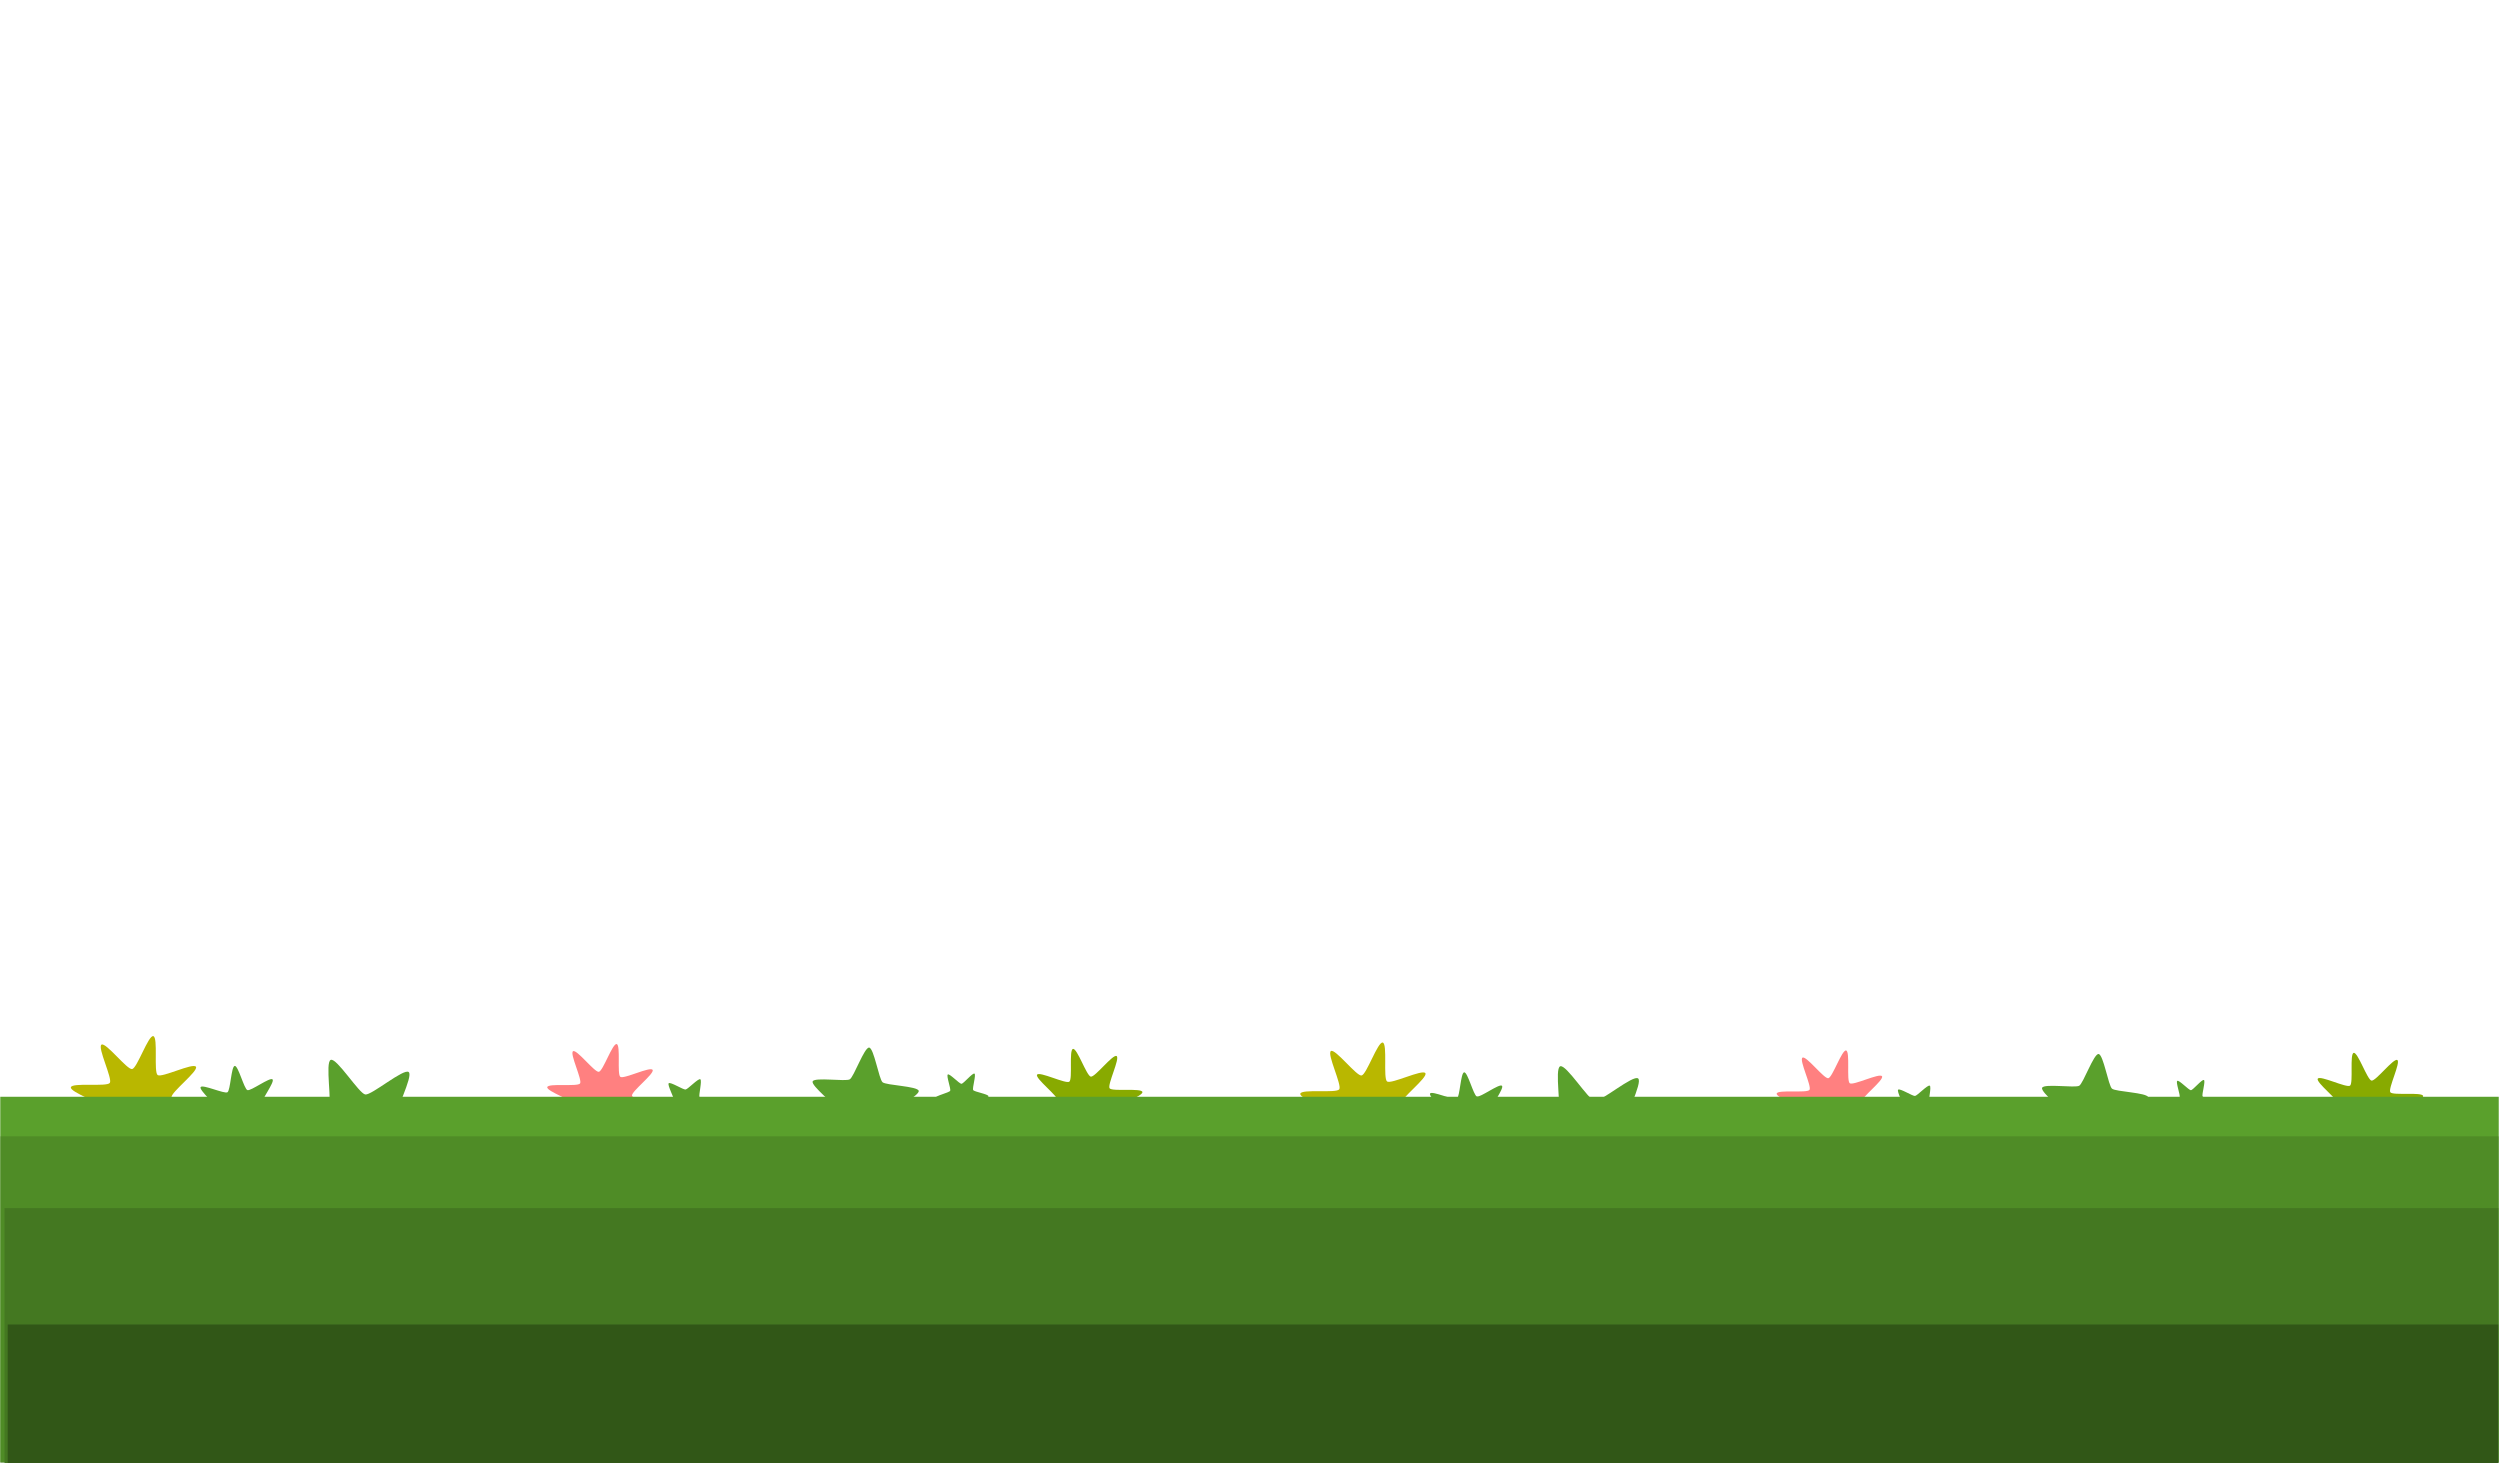 <?xml version="1.0" encoding="UTF-8" standalone="no"?>
<!-- Created with Inkscape (http://www.inkscape.org/) -->

<svg
   width="1024"
   height="600"
   viewBox="0 0 270.933 158.75"
   version="1.1"
   id="svg5"
   inkscape:version="1.1.1 (3bf5ae0d25, 2021-09-20)"
   sodipodi:docname="plains-ground.svg"
   inkscape:export-filename="/home/davran/Documents/Code/godot/KajamGame/Assets/Vectors/environments/plains/plains-ground.png"
   inkscape:export-xdpi="150"
   inkscape:export-ydpi="150"
   xmlns:inkscape="http://www.inkscape.org/namespaces/inkscape"
   xmlns:sodipodi="http://sodipodi.sourceforge.net/DTD/sodipodi-0.dtd"
   xmlns="http://www.w3.org/2000/svg"
   xmlns:svg="http://www.w3.org/2000/svg">
  <sodipodi:namedview
     id="namedview7"
     pagecolor="#505050"
     bordercolor="#ffffff"
     borderopacity="1"
     inkscape:pageshadow="0"
     inkscape:pageopacity="0"
     inkscape:pagecheckerboard="1"
     inkscape:document-units="mm"
     showgrid="false"
     units="px"
     width="200px"
     inkscape:lockguides="false"
     inkscape:zoom="0.70710678"
     inkscape:cx="458.20519"
     inkscape:cy="345.06811"
     inkscape:window-width="1920"
     inkscape:window-height="1052"
     inkscape:window-x="0"
     inkscape:window-y="28"
     inkscape:window-maximized="1"
     inkscape:current-layer="layer2" />
  <defs
     id="defs2" />
  <g
     inkscape:groupmode="layer"
     id="layer2"
     inkscape:label="fg">
    <path
       sodipodi:type="star"
       style="opacity:1;fill:#5aa02c;fill-opacity:1;stroke-width:3.787;stroke-linejoin:round"
       id="path2363"
       inkscape:flatsided="false"
       sodipodi:sides="7"
       sodipodi:cx="56.354675"
       sodipodi:cy="19.819653"
       sodipodi:r1="24.451311"
       sodipodi:r2="12.225656"
       sodipodi:arg1="1.0153026"
       sodipodi:arg2="1.4641016"
       inkscape:rounded="0.13"
       inkscape:randomized="0"
       d="M 69.249,40.594 C 67.654,41.585 59.524,31.776 57.657,31.976 55.789,32.176 49.921,43.484 48.152,42.854 46.383,42.224 48.983,29.752 47.662,28.417 46.342,27.082 33.842,29.544 33.231,27.768 32.621,25.992 43.993,20.249 44.214,18.384 44.434,16.519 34.715,8.282 35.723,6.697 36.731,5.112 48.312,10.423 49.907,9.432 51.503,8.442 51.884,-4.293 53.751,-4.493 55.618,-4.693 58.687,7.672 60.456,8.302 62.225,8.932 72.419,1.29 73.739,2.625 75.06,3.961 67.306,14.069 67.916,15.845 c 0.61,1.776 12.941,4.981 12.72,6.846 -0.221,1.865 -12.958,2.105 -13.966,3.69 -1.008,1.585 4.174,13.223 2.579,14.213 z"
       transform="matrix(0.205,0,0,0.205,14.42,116.438)"
       inkscape:transform-center-x="-0.11258539"
       inkscape:transform-center-y="-0.36981476" />
    <path
       sodipodi:type="star"
       style="opacity:1;fill:#5aa02c;fill-opacity:1;stroke-width:3.787;stroke-linejoin:round"
       id="path2363-5-3"
       inkscape:flatsided="false"
       sodipodi:sides="5"
       sodipodi:cx="56.354675"
       sodipodi:cy="19.819653"
       sodipodi:r1="24.451311"
       sodipodi:r2="12.225656"
       sodipodi:arg1="1.0153026"
       sodipodi:arg2="1.6436211"
       inkscape:rounded="0.13"
       inkscape:randomized="0"
       transform="matrix(0.248,0.004,-0.004,0.248,79.755,114.431)"
       inkscape:transform-center-x="-0.16310269"
       inkscape:transform-center-y="-0.42300866"
       d="M 69.249,40.594 C 67.456,41.708 57.57,32.166 55.465,32.013 53.36,31.859 42.194,39.865 40.581,38.503 38.968,37.141 44.988,24.791 44.483,22.742 43.979,20.692 32.915,12.547 33.712,10.592 34.508,8.637 48.114,10.545 49.907,9.432 51.701,8.319 56.029,-4.72 58.134,-4.567 c 2.105,0.154 4.495,13.683 6.108,15.045 1.613,1.362 15.352,1.448 15.856,3.498 0.504,2.05 -11.624,8.503 -12.421,10.458 -0.797,1.955 3.367,15.048 1.573,16.161 z" />
    <path
       sodipodi:type="star"
       style="opacity:1;fill:#5aa02c;fill-opacity:1;stroke-width:3.787;stroke-linejoin:round"
       id="path2363-5-3-9"
       inkscape:flatsided="false"
       sodipodi:sides="5"
       sodipodi:cx="56.354675"
       sodipodi:cy="19.819653"
       sodipodi:r1="24.451311"
       sodipodi:r2="12.225656"
       sodipodi:arg1="1.0153026"
       sodipodi:arg2="1.6436211"
       inkscape:rounded="0.13"
       inkscape:randomized="0"
       transform="matrix(0.109,0.05,-0.05,0.109,69.328,114.554)"
       inkscape:transform-center-x="-0.11136182"
       inkscape:transform-center-y="0.1648021"
       d="M 69.249,40.594 C 67.456,41.708 57.57,32.166 55.465,32.013 53.36,31.859 42.194,39.865 40.581,38.503 38.968,37.141 44.988,24.791 44.483,22.742 43.979,20.692 32.915,12.547 33.712,10.592 34.508,8.637 48.114,10.545 49.907,9.432 51.701,8.319 56.029,-4.72 58.134,-4.567 c 2.105,0.154 4.495,13.683 6.108,15.045 1.613,1.362 15.352,1.448 15.856,3.498 0.504,2.05 -11.624,8.503 -12.421,10.458 -0.797,1.955 3.367,15.048 1.573,16.161 z" />
    <path
       sodipodi:type="star"
       style="opacity:1;fill:#ff8080;fill-opacity:1;stroke-width:3.787;stroke-linejoin:round"
       id="path2363-5-3-2"
       inkscape:flatsided="false"
       sodipodi:sides="8"
       sodipodi:cx="56.354675"
       sodipodi:cy="19.819653"
       sodipodi:r1="24.451311"
       sodipodi:r2="12.225656"
       sodipodi:arg1="1.0153026"
       sodipodi:arg2="1.4080017"
       inkscape:rounded="0.13"
       inkscape:randomized="0"
       transform="matrix(0.256,6.6069157e-5,-6.6069157e-5,0.256,50.978,114.167)"
       inkscape:transform-center-x="0.44044251"
       inkscape:transform-center-y="-0.82368323"
       d="M 69.249,40.594 C 67.707,41.552 60.127,31.589 58.336,31.884 56.545,32.178 52.55,44.041 50.783,43.628 49.015,43.214 50.7,30.81 49.225,29.751 47.751,28.693 36.537,34.257 35.58,32.714 34.623,31.172 44.585,23.592 44.291,21.801 43.996,20.01 32.133,16.015 32.547,14.248 32.96,12.48 45.364,14.165 46.423,12.69 47.482,11.216 41.918,0.002 43.46,-0.955 45.002,-1.912 52.582,8.05 54.373,7.756 56.164,7.461 60.159,-4.402 61.927,-3.988 63.694,-3.575 62.009,8.829 63.484,9.888 64.959,10.947 76.172,5.383 77.129,6.925 78.087,8.467 68.124,16.047 68.419,17.838 c 0.294,1.791 12.158,5.786 11.744,7.554 -0.414,1.767 -12.818,0.083 -13.876,1.557 -1.059,1.475 4.505,12.688 2.963,13.645 z" />
    <path
       sodipodi:type="star"
       style="opacity:1;fill:#88aa00;fill-opacity:1;stroke-width:3.787;stroke-linejoin:round"
       id="path2363-5-3-2-1"
       inkscape:flatsided="false"
       sodipodi:sides="8"
       sodipodi:cx="56.354675"
       sodipodi:cy="19.819653"
       sodipodi:r1="24.451311"
       sodipodi:r2="12.225656"
       sodipodi:arg1="1.0153026"
       sodipodi:arg2="1.4080017"
       inkscape:rounded="0.13"
       inkscape:randomized="0"
       transform="matrix(-0.256,6.6069157e-5,6.6069157e-5,0.256,132.136,114.691)"
       inkscape:transform-center-x="-0.4404404"
       inkscape:transform-center-y="-0.82368146"
       d="M 69.249,40.594 C 67.707,41.552 60.127,31.589 58.336,31.884 56.545,32.178 52.55,44.041 50.783,43.628 49.015,43.214 50.7,30.81 49.225,29.751 47.751,28.693 36.537,34.257 35.58,32.714 34.623,31.172 44.585,23.592 44.291,21.801 43.996,20.01 32.133,16.015 32.547,14.248 32.96,12.48 45.364,14.165 46.423,12.69 47.482,11.216 41.918,0.002 43.46,-0.955 45.002,-1.912 52.582,8.05 54.373,7.756 56.164,7.461 60.159,-4.402 61.927,-3.988 63.694,-3.575 62.009,8.829 63.484,9.888 64.959,10.947 76.172,5.383 77.129,6.925 78.087,8.467 68.124,16.047 68.419,17.838 c 0.294,1.791 12.158,5.786 11.744,7.554 -0.414,1.767 -12.818,0.083 -13.876,1.557 -1.059,1.475 4.505,12.688 2.963,13.645 z" />
    <path
       sodipodi:type="star"
       style="opacity:1;fill:#b9b700;fill-opacity:1;stroke-width:3.787;stroke-linejoin:round"
       id="path2363-5-3-2-1-2"
       inkscape:flatsided="false"
       sodipodi:sides="8"
       sodipodi:cx="56.354675"
       sodipodi:cy="19.819653"
       sodipodi:r1="24.451311"
       sodipodi:r2="12.225656"
       sodipodi:arg1="1.0153026"
       sodipodi:arg2="1.4080017"
       inkscape:rounded="0.13"
       inkscape:randomized="0"
       transform="matrix(0.304,7.8203277e-5,-7.8203277e-5,0.304,-2.212,113.498)"
       inkscape:transform-center-x="0.52133696"
       inkscape:transform-center-y="-0.97495185"
       d="M 69.249,40.594 C 67.707,41.552 60.127,31.589 58.336,31.884 56.545,32.178 52.55,44.041 50.783,43.628 49.015,43.214 50.7,30.81 49.225,29.751 47.751,28.693 36.537,34.257 35.58,32.714 34.623,31.172 44.585,23.592 44.291,21.801 43.996,20.01 32.133,16.015 32.547,14.248 32.96,12.48 45.364,14.165 46.423,12.69 47.482,11.216 41.918,0.002 43.46,-0.955 45.002,-1.912 52.582,8.05 54.373,7.756 56.164,7.461 60.159,-4.402 61.927,-3.988 63.694,-3.575 62.009,8.829 63.484,9.888 64.959,10.947 76.172,5.383 77.129,6.925 78.087,8.467 68.124,16.047 68.419,17.838 c 0.294,1.791 12.158,5.786 11.744,7.554 -0.414,1.767 -12.818,0.083 -13.876,1.557 -1.059,1.475 4.505,12.688 2.963,13.645 z" />
    <path
       sodipodi:type="star"
       style="opacity:1;fill:#5aa02c;fill-opacity:1;stroke-width:3.787;stroke-linejoin:round"
       id="path2363-5-5"
       inkscape:flatsided="false"
       sodipodi:sides="6"
       sodipodi:cx="56.354675"
       sodipodi:cy="19.819653"
       sodipodi:r1="24.451311"
       sodipodi:r2="12.225656"
       sodipodi:arg1="1.0153026"
       sodipodi:arg2="1.5389014"
       inkscape:rounded="0.13"
       inkscape:randomized="0"
       transform="matrix(0.118,0,0,0.118,97.593,116.556)"
       inkscape:transform-center-x="-0.064760361"
       inkscape:transform-center-y="-0.2127162"
       d="M 69.249,40.594 C 67.576,41.633 58.713,31.976 56.745,32.039 54.776,32.102 46.547,42.304 44.811,41.374 43.074,40.444 47.006,27.941 45.967,26.267 44.929,24.593 31.979,22.568 31.916,20.599 31.853,18.631 44.647,15.784 45.577,14.048 46.507,12.311 41.786,0.084 43.46,-0.955 45.133,-1.994 53.996,7.663 55.965,7.6 c 1.969,-0.063 10.198,-10.265 11.934,-9.335 1.736,0.93 -2.195,13.434 -1.157,15.107 1.039,1.674 13.989,3.699 14.051,5.668 0.063,1.969 -12.732,4.815 -13.662,6.552 -0.93,1.736 3.791,13.964 2.117,15.003 z" />
    <path
       sodipodi:type="star"
       style="opacity:1;fill:#5aa02c;fill-opacity:1;stroke-width:3.787;stroke-linejoin:round"
       id="path2363-5-5-6"
       inkscape:flatsided="false"
       sodipodi:sides="6"
       sodipodi:cx="56.354675"
       sodipodi:cy="19.819653"
       sodipodi:r1="24.451311"
       sodipodi:r2="12.225656"
       sodipodi:arg1="1.0153026"
       sodipodi:arg2="1.5389014"
       inkscape:rounded="0.13"
       inkscape:randomized="0"
       transform="matrix(0.228,-0.265,0.265,0.228,20.825,133.251)"
       inkscape:transform-center-x="0.35388021"
       inkscape:transform-center-y="-0.55712549"
       d="M 69.249,40.594 C 67.576,41.633 58.713,31.976 56.745,32.039 54.776,32.102 46.547,42.304 44.811,41.374 43.074,40.444 47.006,27.941 45.967,26.267 44.929,24.593 31.979,22.568 31.916,20.599 31.853,18.631 44.647,15.784 45.577,14.048 46.507,12.311 41.786,0.084 43.46,-0.955 45.133,-1.994 53.996,7.663 55.965,7.6 c 1.969,-0.063 10.198,-10.265 11.934,-9.335 1.736,0.93 -2.195,13.434 -1.157,15.107 1.039,1.674 13.989,3.699 14.051,5.668 0.063,1.969 -12.732,4.815 -13.662,6.552 -0.93,1.736 3.791,13.964 2.117,15.003 z" />
    <path
       sodipodi:type="star"
       style="opacity:1;fill:#5aa02c;fill-opacity:1;stroke-width:3.787;stroke-linejoin:round"
       id="path2363-8"
       inkscape:flatsided="false"
       sodipodi:sides="7"
       sodipodi:cx="56.354675"
       sodipodi:cy="19.819653"
       sodipodi:r1="24.451311"
       sodipodi:r2="12.225656"
       sodipodi:arg1="1.0153026"
       sodipodi:arg2="1.4641016"
       inkscape:rounded="0.13"
       inkscape:randomized="0"
       transform="matrix(0.205,0,0,0.205,147.658,117.132)"
       inkscape:transform-center-x="-0.11258539"
       inkscape:transform-center-y="-0.36981476"
       d="M 69.249,40.594 C 67.654,41.585 59.524,31.776 57.657,31.976 55.789,32.176 49.921,43.484 48.152,42.854 46.383,42.224 48.983,29.752 47.662,28.417 46.342,27.082 33.842,29.544 33.231,27.768 32.621,25.992 43.993,20.249 44.214,18.384 44.434,16.519 34.715,8.282 35.723,6.697 36.731,5.112 48.312,10.423 49.907,9.432 51.503,8.442 51.884,-4.293 53.751,-4.493 55.618,-4.693 58.687,7.672 60.456,8.302 62.225,8.932 72.419,1.29 73.739,2.625 75.06,3.961 67.306,14.069 67.916,15.845 c 0.61,1.776 12.941,4.981 12.72,6.846 -0.221,1.865 -12.958,2.105 -13.966,3.69 -1.008,1.585 4.174,13.223 2.579,14.213 z" />
    <path
       sodipodi:type="star"
       style="opacity:1;fill:#5aa02c;fill-opacity:1;stroke-width:3.787;stroke-linejoin:round"
       id="path2363-5-3-97"
       inkscape:flatsided="false"
       sodipodi:sides="5"
       sodipodi:cx="56.354675"
       sodipodi:cy="19.819653"
       sodipodi:r1="24.451311"
       sodipodi:r2="12.225656"
       sodipodi:arg1="1.0153026"
       sodipodi:arg2="1.6436211"
       inkscape:rounded="0.13"
       inkscape:randomized="0"
       transform="matrix(0.248,0.004,-0.004,0.248,212.994,115.126)"
       inkscape:transform-center-x="-0.16310269"
       inkscape:transform-center-y="-0.42300866"
       d="M 69.249,40.594 C 67.456,41.708 57.57,32.166 55.465,32.013 53.36,31.859 42.194,39.865 40.581,38.503 38.968,37.141 44.988,24.791 44.483,22.742 43.979,20.692 32.915,12.547 33.712,10.592 34.508,8.637 48.114,10.545 49.907,9.432 51.701,8.319 56.029,-4.72 58.134,-4.567 c 2.105,0.154 4.495,13.683 6.108,15.045 1.613,1.362 15.352,1.448 15.856,3.498 0.504,2.05 -11.624,8.503 -12.421,10.458 -0.797,1.955 3.367,15.048 1.573,16.161 z" />
    <path
       sodipodi:type="star"
       style="opacity:1;fill:#5aa02c;fill-opacity:1;stroke-width:3.787;stroke-linejoin:round"
       id="path2363-5-3-9-3"
       inkscape:flatsided="false"
       sodipodi:sides="5"
       sodipodi:cx="56.354675"
       sodipodi:cy="19.819653"
       sodipodi:r1="24.451311"
       sodipodi:r2="12.225656"
       sodipodi:arg1="1.0153026"
       sodipodi:arg2="1.6436211"
       inkscape:rounded="0.13"
       inkscape:randomized="0"
       transform="matrix(0.109,0.05,-0.05,0.109,202.567,115.249)"
       inkscape:transform-center-x="-0.11136182"
       inkscape:transform-center-y="0.1648021"
       d="M 69.249,40.594 C 67.456,41.708 57.57,32.166 55.465,32.013 53.36,31.859 42.194,39.865 40.581,38.503 38.968,37.141 44.988,24.791 44.483,22.742 43.979,20.692 32.915,12.547 33.712,10.592 34.508,8.637 48.114,10.545 49.907,9.432 51.701,8.319 56.029,-4.72 58.134,-4.567 c 2.105,0.154 4.495,13.683 6.108,15.045 1.613,1.362 15.352,1.448 15.856,3.498 0.504,2.05 -11.624,8.503 -12.421,10.458 -0.797,1.955 3.367,15.048 1.573,16.161 z" />
    <path
       sodipodi:type="star"
       style="opacity:1;fill:#ff8080;fill-opacity:1;stroke-width:3.787;stroke-linejoin:round"
       id="path2363-5-3-2-6"
       inkscape:flatsided="false"
       sodipodi:sides="8"
       sodipodi:cx="56.354675"
       sodipodi:cy="19.819653"
       sodipodi:r1="24.451311"
       sodipodi:r2="12.225656"
       sodipodi:arg1="1.0153026"
       sodipodi:arg2="1.4080017"
       inkscape:rounded="0.13"
       inkscape:randomized="0"
       transform="matrix(0.256,6.6069157e-5,-6.6069157e-5,0.256,184.216,114.862)"
       inkscape:transform-center-x="0.44044251"
       inkscape:transform-center-y="-0.82368323"
       d="M 69.249,40.594 C 67.707,41.552 60.127,31.589 58.336,31.884 56.545,32.178 52.55,44.041 50.783,43.628 49.015,43.214 50.7,30.81 49.225,29.751 47.751,28.693 36.537,34.257 35.58,32.714 34.623,31.172 44.585,23.592 44.291,21.801 43.996,20.01 32.133,16.015 32.547,14.248 32.96,12.48 45.364,14.165 46.423,12.69 47.482,11.216 41.918,0.002 43.46,-0.955 45.002,-1.912 52.582,8.05 54.373,7.756 56.164,7.461 60.159,-4.402 61.927,-3.988 63.694,-3.575 62.009,8.829 63.484,9.888 64.959,10.947 76.172,5.383 77.129,6.925 78.087,8.467 68.124,16.047 68.419,17.838 c 0.294,1.791 12.158,5.786 11.744,7.554 -0.414,1.767 -12.818,0.083 -13.876,1.557 -1.059,1.475 4.505,12.688 2.963,13.645 z" />
    <path
       sodipodi:type="star"
       style="opacity:1;fill:#88aa00;fill-opacity:1;stroke-width:3.787;stroke-linejoin:round"
       id="path2363-5-3-2-1-1"
       inkscape:flatsided="false"
       sodipodi:sides="8"
       sodipodi:cx="56.354675"
       sodipodi:cy="19.819653"
       sodipodi:r1="24.451311"
       sodipodi:r2="12.225656"
       sodipodi:arg1="1.0153026"
       sodipodi:arg2="1.4080017"
       inkscape:rounded="0.13"
       inkscape:randomized="0"
       transform="matrix(-0.256,6.6069157e-5,6.6069157e-5,0.256,270.931,115.121)"
       inkscape:transform-center-x="-0.4404404"
       inkscape:transform-center-y="-0.82368146"
       d="M 69.249,40.594 C 67.707,41.552 60.127,31.589 58.336,31.884 56.545,32.178 52.55,44.041 50.783,43.628 49.015,43.214 50.7,30.81 49.225,29.751 47.751,28.693 36.537,34.257 35.58,32.714 34.623,31.172 44.585,23.592 44.291,21.801 43.996,20.01 32.133,16.015 32.547,14.248 32.96,12.48 45.364,14.165 46.423,12.69 47.482,11.216 41.918,0.002 43.46,-0.955 45.002,-1.912 52.582,8.05 54.373,7.756 56.164,7.461 60.159,-4.402 61.927,-3.988 63.694,-3.575 62.009,8.829 63.484,9.888 64.959,10.947 76.172,5.383 77.129,6.925 78.087,8.467 68.124,16.047 68.419,17.838 c 0.294,1.791 12.158,5.786 11.744,7.554 -0.414,1.767 -12.818,0.083 -13.876,1.557 -1.059,1.475 4.505,12.688 2.963,13.645 z" />
    <path
       sodipodi:type="star"
       style="opacity:1;fill:#b9b700;fill-opacity:1;stroke-width:3.787;stroke-linejoin:round"
       id="path2363-5-3-2-1-2-2"
       inkscape:flatsided="false"
       sodipodi:sides="8"
       sodipodi:cx="56.354675"
       sodipodi:cy="19.819653"
       sodipodi:r1="24.451311"
       sodipodi:r2="12.225656"
       sodipodi:arg1="1.0153026"
       sodipodi:arg2="1.4080017"
       inkscape:rounded="0.13"
       inkscape:randomized="0"
       transform="matrix(0.304,7.8203277e-5,-7.8203277e-5,0.304,131.026,114.193)"
       inkscape:transform-center-x="0.52133696"
       inkscape:transform-center-y="-0.97495185"
       d="M 69.249,40.594 C 67.707,41.552 60.127,31.589 58.336,31.884 56.545,32.178 52.55,44.041 50.783,43.628 49.015,43.214 50.7,30.81 49.225,29.751 47.751,28.693 36.537,34.257 35.58,32.714 34.623,31.172 44.585,23.592 44.291,21.801 43.996,20.01 32.133,16.015 32.547,14.248 32.96,12.48 45.364,14.165 46.423,12.69 47.482,11.216 41.918,0.002 43.46,-0.955 45.002,-1.912 52.582,8.05 54.373,7.756 56.164,7.461 60.159,-4.402 61.927,-3.988 63.694,-3.575 62.009,8.829 63.484,9.888 64.959,10.947 76.172,5.383 77.129,6.925 78.087,8.467 68.124,16.047 68.419,17.838 c 0.294,1.791 12.158,5.786 11.744,7.554 -0.414,1.767 -12.818,0.083 -13.876,1.557 -1.059,1.475 4.505,12.688 2.963,13.645 z" />
    <path
       sodipodi:type="star"
       style="opacity:1;fill:#5aa02c;fill-opacity:1;stroke-width:3.787;stroke-linejoin:round"
       id="path2363-5-5-9"
       inkscape:flatsided="false"
       sodipodi:sides="6"
       sodipodi:cx="56.354675"
       sodipodi:cy="19.819653"
       sodipodi:r1="24.451311"
       sodipodi:r2="12.225656"
       sodipodi:arg1="1.0153026"
       sodipodi:arg2="1.5389014"
       inkscape:rounded="0.13"
       inkscape:randomized="0"
       transform="matrix(0.118,0,0,0.118,230.832,117.25)"
       inkscape:transform-center-x="-0.064760361"
       inkscape:transform-center-y="-0.2127162"
       d="M 69.249,40.594 C 67.576,41.633 58.713,31.976 56.745,32.039 54.776,32.102 46.547,42.304 44.811,41.374 43.074,40.444 47.006,27.941 45.967,26.267 44.929,24.593 31.979,22.568 31.916,20.599 31.853,18.631 44.647,15.784 45.577,14.048 46.507,12.311 41.786,0.084 43.46,-0.955 45.133,-1.994 53.996,7.663 55.965,7.6 c 1.969,-0.063 10.198,-10.265 11.934,-9.335 1.736,0.93 -2.195,13.434 -1.157,15.107 1.039,1.674 13.989,3.699 14.051,5.668 0.063,1.969 -12.732,4.815 -13.662,6.552 -0.93,1.736 3.791,13.964 2.117,15.003 z" />
    <path
       sodipodi:type="star"
       style="opacity:1;fill:#5aa02c;fill-opacity:1;stroke-width:3.787;stroke-linejoin:round"
       id="path2363-5-5-6-3"
       inkscape:flatsided="false"
       sodipodi:sides="6"
       sodipodi:cx="56.354675"
       sodipodi:cy="19.819653"
       sodipodi:r1="24.451311"
       sodipodi:r2="12.225656"
       sodipodi:arg1="1.0153026"
       sodipodi:arg2="1.5389014"
       inkscape:rounded="0.13"
       inkscape:randomized="0"
       transform="matrix(0.228,-0.265,0.265,0.228,154.063,133.946)"
       inkscape:transform-center-x="0.35388021"
       inkscape:transform-center-y="-0.55712549"
       d="M 69.249,40.594 C 67.576,41.633 58.713,31.976 56.745,32.039 54.776,32.102 46.547,42.304 44.811,41.374 43.074,40.444 47.006,27.941 45.967,26.267 44.929,24.593 31.979,22.568 31.916,20.599 31.853,18.631 44.647,15.784 45.577,14.048 46.507,12.311 41.786,0.084 43.46,-0.955 45.133,-1.994 53.996,7.663 55.965,7.6 c 1.969,-0.063 10.198,-10.265 11.934,-9.335 1.736,0.93 -2.195,13.434 -1.157,15.107 1.039,1.674 13.989,3.699 14.051,5.668 0.063,1.969 -12.732,4.815 -13.662,6.552 -0.93,1.736 3.791,13.964 2.117,15.003 z" />
  </g>
  <g
     inkscape:groupmode="layer"
     id="layer3"
     inkscape:label="fg2">
    <rect
       style="opacity:1;fill:#5aa02c;stroke-width:5.514;stroke-linejoin:round"
       id="rect890"
       width="270.767"
       height="39.605"
       x="0.03"
       y="118.86" />
  </g>
  <g
     inkscape:groupmode="layer"
     id="layer4"
     inkscape:label="fg3">
    <rect
       style="opacity:0.5;fill:#447821;stroke-width:5.213;stroke-linejoin:round"
       id="rect890-3"
       width="270.767"
       height="35.4"
       x="0.03"
       y="123.148" />
  </g>
  <g
     inkscape:groupmode="layer"
     id="layer5"
     inkscape:label="fg4">
    <rect
       style="opacity:1;fill:#447821;stroke-width:4.601;stroke-linejoin:round"
       id="rect890-3-6"
       width="270.262"
       height="27.622"
       x="0.489"
       y="130.926" />
  </g>
  <g
     inkscape:groupmode="layer"
     id="layer6"
     inkscape:label="fg5">
    <rect
       style="opacity:0.808;fill:#2d5016;stroke-width:3.389;stroke-linejoin:round"
       id="rect890-3-6-7"
       width="269.916"
       height="15.007"
       x="0.834"
       y="143.54" />
  </g>
</svg>
